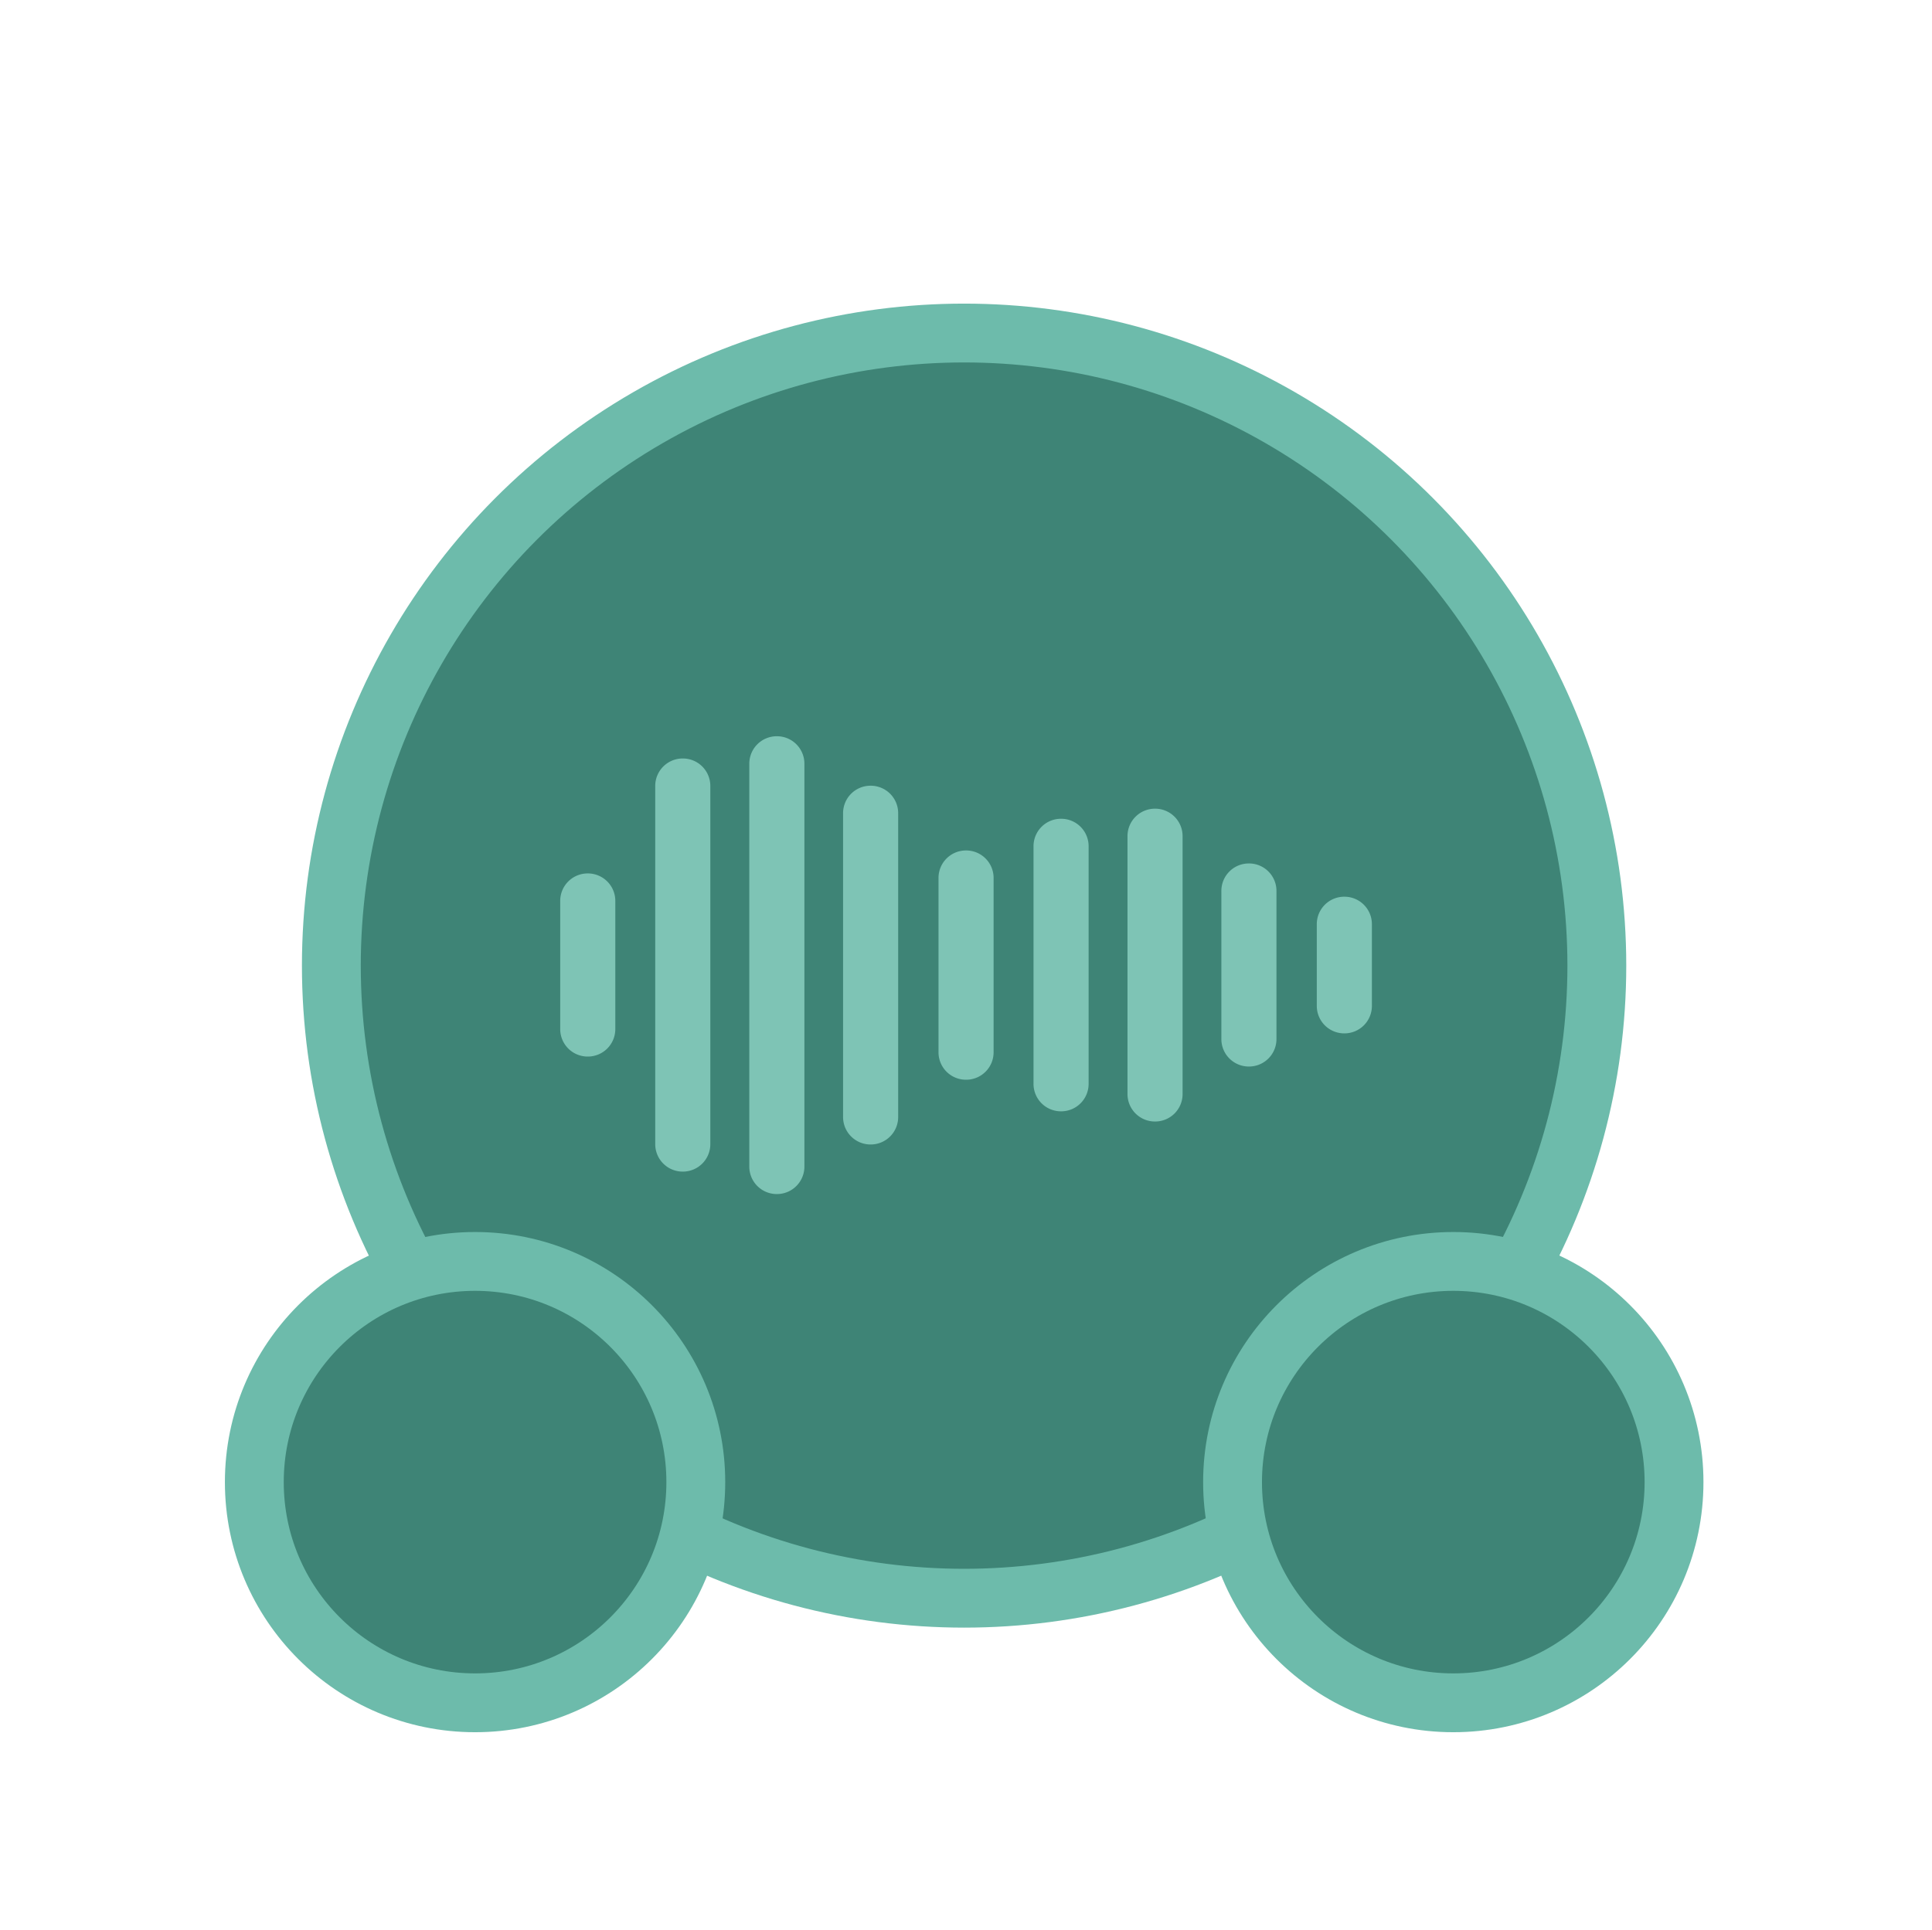 <?xml version="1.0" encoding="UTF-8" standalone="no"?>
<!-- Created with Inkscape (http://www.inkscape.org/) -->

<svg
   width="18.585mm"
   height="18.571mm"
   viewBox="0 0 18.585 18.571"
   version="1.1"
   id="svg1"
   sodipodi:docname="bdg_sound_designr.svg"
   inkscape:version="1.4 (1:1.4+202410161351+e7c3feb100)"
   xmlns:inkscape="http://www.inkscape.org/namespaces/inkscape"
   xmlns:sodipodi="http://sodipodi.sourceforge.net/DTD/sodipodi-0.dtd"
   xmlns="http://www.w3.org/2000/svg"
   xmlns:svg="http://www.w3.org/2000/svg">
  <sodipodi:namedview
     id="namedview1"
     pagecolor="#505050"
     bordercolor="#ffffff"
     borderopacity="1"
     inkscape:showpageshadow="0"
     inkscape:pageopacity="0"
     inkscape:pagecheckerboard="1"
     inkscape:deskcolor="#505050"
     inkscape:document-units="mm"
     inkscape:zoom="14.481547"
     inkscape:cx="23.029308"
     inkscape:cy="43.1929"
     inkscape:window-width="2560"
     inkscape:window-height="1368"
     inkscape:window-x="0"
     inkscape:window-y="0"
     inkscape:window-maximized="1"
     inkscape:current-layer="g9" />
  <defs
     id="defs1">
    <filter
       style="color-interpolation-filters:sRGB"
       inkscape:label="Drop Shadow"
       id="filter6-9"
       x="-0.487"
       y="-0.487"
       width="1.974"
       height="1.974">
      <feFlood
         result="flood"
         in="SourceGraphic"
         flood-opacity="1"
         flood-color="rgb(232,157,125)"
         id="feFlood4-7" />
      <feGaussianBlur
         result="blur"
         in="SourceGraphic"
         stdDeviation="1.391"
         id="feGaussianBlur4-5" />
      <feOffset
         result="offset"
         in="blur"
         dx="0"
         dy="0"
         id="feOffset4-2" />
      <feComposite
         result="comp1"
         operator="in"
         in="offset"
         in2="flood"
         id="feComposite5-0" />
      <feComposite
         result="comp2"
         operator="over"
         in="SourceGraphic"
         in2="comp1"
         id="feComposite6-9" />
    </filter>
    <filter
       style="color-interpolation-filters:sRGB"
       inkscape:label="Drop Shadow"
       id="filter10-0"
       x="-0.487"
       y="-0.487"
       width="1.975"
       height="1.975">
      <feFlood
         result="flood"
         in="SourceGraphic"
         flood-opacity="1"
         flood-color="rgb(232,157,125)"
         id="feFlood6-3" />
      <feGaussianBlur
         result="blur"
         in="SourceGraphic"
         stdDeviation="1.391"
         id="feGaussianBlur6-7" />
      <feOffset
         result="offset"
         in="blur"
         dx="0"
         dy="0"
         id="feOffset6-5" />
      <feComposite
         result="comp1"
         operator="in"
         in="offset"
         in2="flood"
         id="feComposite9-4" />
      <feComposite
         result="comp2"
         operator="over"
         in="SourceGraphic"
         in2="comp1"
         id="feComposite10-0" />
    </filter>
    <filter
       style="color-interpolation-filters:sRGB"
       inkscape:label="Drop Shadow"
       id="filter16-2"
       x="-0.496"
       y="-0.88"
       width="1.992"
       height="2.759">
      <feFlood
         result="flood"
         in="SourceGraphic"
         flood-opacity="1"
         flood-color="rgb(232,157,125)"
         id="feFlood10-6" />
      <feGaussianBlur
         result="blur"
         in="SourceGraphic"
         stdDeviation="1.614"
         id="feGaussianBlur10-3" />
      <feOffset
         result="offset"
         in="blur"
         dx="0"
         dy="0"
         id="feOffset10-5" />
      <feComposite
         result="comp1"
         operator="in"
         in="offset"
         in2="flood"
         id="feComposite11-5" />
      <feComposite
         result="comp2"
         operator="over"
         in="SourceGraphic"
         in2="comp1"
         id="feComposite16-6" />
    </filter>
    <filter
       style="color-interpolation-filters:sRGB"
       inkscape:label="Drop Shadow"
       id="filter4"
       x="-0.263"
       y="-0.263"
       width="1.526"
       height="1.526">
      <feFlood
         result="flood"
         in="SourceGraphic"
         flood-opacity="1"
         flood-color="rgb(232,157,125)"
         id="feFlood2" />
      <feGaussianBlur
         result="blur"
         in="SourceGraphic"
         stdDeviation="2.272"
         id="feGaussianBlur2" />
      <feOffset
         result="offset"
         in="blur"
         dx="0"
         dy="0"
         id="feOffset2" />
      <feComposite
         result="comp1"
         operator="in"
         in="offset"
         in2="flood"
         id="feComposite3" />
      <feComposite
         result="comp2"
         operator="over"
         in="SourceGraphic"
         in2="comp1"
         id="feComposite4" />
    </filter>
  </defs>
  <g
     inkscape:label="Layer 1"
     inkscape:groupmode="layer"
     id="layer1"
     transform="translate(-94.456,-144.727)">
    <circle
       style="fill:#3e8476;fill-opacity:1;fill-rule:evenodd;stroke:#6dbbab;stroke-width:1.058;stroke-linecap:round;stroke-linejoin:round;stroke-miterlimit:20;stroke-dasharray:none;stroke-opacity:1;filter:url(#filter4)"
       id="path3-6-7-98"
       cy="52.987"
       cx="58.705"
       r="11.377"
       transform="matrix(0.535,0,0,0.535,72.323,125.67)" />
    <g
       id="g3"
       transform="translate(63.415,110.394)">
      <circle
         style="fill:#3e8476;fill-opacity:1;fill-rule:evenodd;stroke:#6dbbab;stroke-width:1.058;stroke-linecap:round;stroke-linejoin:round;stroke-miterlimit:20;stroke-dasharray:none;stroke-opacity:1;filter:url(#filter6-9)"
         id="path3-8-00-6"
         cy="62.276"
         cx="49.912"
         r="3.969"
         transform="matrix(0.535,0,0,0.535,8.908,15.276)" />
      <circle
         style="fill:#3e8476;fill-opacity:1;fill-rule:evenodd;stroke:#6dbbab;stroke-width:1.058;stroke-linecap:round;stroke-linejoin:round;stroke-miterlimit:20;stroke-dasharray:none;stroke-opacity:1;filter:url(#filter10-0)"
         id="path3-8-0-5-5"
         cy="62.276"
         cx="67.501"
         r="3.969"
         transform="matrix(0.535,0,0,0.535,8.908,15.276)" />
    </g>
    <g
       id="g9"
       style="filter:url(#filter16-2)">
      <g
         id="path1">
        <path
           style="fill:#dde9af;stroke-linecap:round"
           d="m 100.11,153.396 v 1.233"
           id="path10" />
        <path
           style="fill:#7ec4b5;stroke-linecap:round"
           d="m 100.109,153.131 a 0.264,0.264 0 0 0 -0.264,0.266 v 1.232 a 0.264,0.264 0 0 0 0.264,0.264 0.264,0.264 0 0 0 0.266,-0.264 v -1.232 a 0.264,0.264 0 0 0 -0.266,-0.266 z"
           id="path11" />
      </g>
      <g
         id="path2">
        <path
           style="fill:#dde9af;stroke-linecap:round"
           d="m 101.025,152.29 v 3.445"
           id="path12" />
        <path
           style="fill:#7ec4b5;stroke-linecap:round"
           d="m 101.025,152.025 a 0.264,0.264 0 0 0 -0.266,0.264 v 3.445 a 0.264,0.264 0 0 0 0.266,0.266 0.264,0.264 0 0 0 0.264,-0.266 v -3.445 a 0.264,0.264 0 0 0 -0.264,-0.264 z"
           id="path13" />
      </g>
      <g
         id="path3">
        <path
           style="fill:#dde9af;stroke-linecap:round"
           d="m 101.929,152.075 v 3.874"
           id="path14" />
        <path
           style="fill:#7ec4b5;stroke-linecap:round"
           d="m 101.93,151.811 a 0.264,0.264 0 0 0 -0.266,0.266 v 3.873 a 0.264,0.264 0 0 0 0.266,0.266 0.264,0.264 0 0 0 0.264,-0.266 v -3.873 a 0.264,0.264 0 0 0 -0.264,-0.266 z"
           id="path15" />
      </g>
      <g
         id="path4">
        <path
           style="fill:#dde9af;stroke-linecap:round"
           d="m 102.831,152.551 v 2.923"
           id="path16" />
        <path
           style="fill:#7ec4b5;stroke-linecap:round"
           d="m 102.83,152.287 a 0.264,0.264 0 0 0 -0.264,0.264 v 2.924 a 0.264,0.264 0 0 0 0.264,0.264 0.264,0.264 0 0 0 0.266,-0.264 v -2.924 a 0.264,0.264 0 0 0 -0.266,-0.264 z"
           id="path17" />
      </g>
      <g
         id="path5">
        <path
           style="fill:#dde9af;stroke-linecap:round"
           d="m 103.749,153.174 v 1.677"
           id="path18" />
        <path
           style="fill:#7ec4b5;stroke-linecap:round"
           d="m 103.748,152.91 a 0.264,0.264 0 0 0 -0.264,0.264 v 1.678 a 0.264,0.264 0 0 0 0.264,0.264 0.264,0.264 0 0 0 0.266,-0.264 v -1.678 a 0.264,0.264 0 0 0 -0.266,-0.264 z"
           id="path19" />
      </g>
      <g
         id="path6">
        <path
           style="fill:#dde9af;stroke-linecap:round"
           d="m 104.663,152.869 v 2.286"
           id="path20" />
        <path
           style="fill:#7ec4b5;stroke-linecap:round"
           d="m 104.664,152.605 a 0.264,0.264 0 0 0 -0.266,0.264 v 2.287 a 0.264,0.264 0 0 0 0.266,0.264 0.264,0.264 0 0 0 0.264,-0.264 v -2.287 a 0.264,0.264 0 0 0 -0.264,-0.264 z"
           id="path21" />
      </g>
      <g
         id="path7">
        <path
           style="fill:#dde9af;stroke-linecap:round"
           d="m 105.567,152.772 v 2.481"
           id="path22" />
        <path
           style="fill:#7ec4b5;stroke-linecap:round"
           d="m 105.568,152.508 a 0.264,0.264 0 0 0 -0.266,0.264 v 2.482 a 0.264,0.264 0 0 0 0.266,0.264 0.264,0.264 0 0 0 0.264,-0.264 v -2.482 a 0.264,0.264 0 0 0 -0.264,-0.264 z"
           id="path23" />
      </g>
      <g
         id="path8">
        <path
           style="fill:#dde9af;stroke-linecap:round"
           d="m 106.47,153.3 v 1.424"
           id="path24" />
        <path
           style="fill:#7ec4b5;stroke-linecap:round"
           d="m 106.469,153.035 a 0.264,0.264 0 0 0 -0.264,0.266 v 1.424 a 0.264,0.264 0 0 0 0.264,0.264 0.264,0.264 0 0 0 0.266,-0.264 v -1.424 a 0.264,0.264 0 0 0 -0.266,-0.266 z"
           id="path25" />
      </g>
      <g
         id="path9">
        <path
           style="fill:#dde9af;stroke-linecap:round"
           d="m 107.387,153.62 v 0.784"
           id="path26" />
        <path
           style="fill:#7ec4b5;stroke-linecap:round"
           d="m 107.387,153.355 a 0.264,0.264 0 0 0 -0.264,0.266 v 0.783 a 0.264,0.264 0 0 0 0.264,0.266 0.264,0.264 0 0 0 0.266,-0.266 v -0.783 a 0.264,0.264 0 0 0 -0.266,-0.266 z"
           id="path27" />
      </g>
    </g>
  </g>
</svg>
